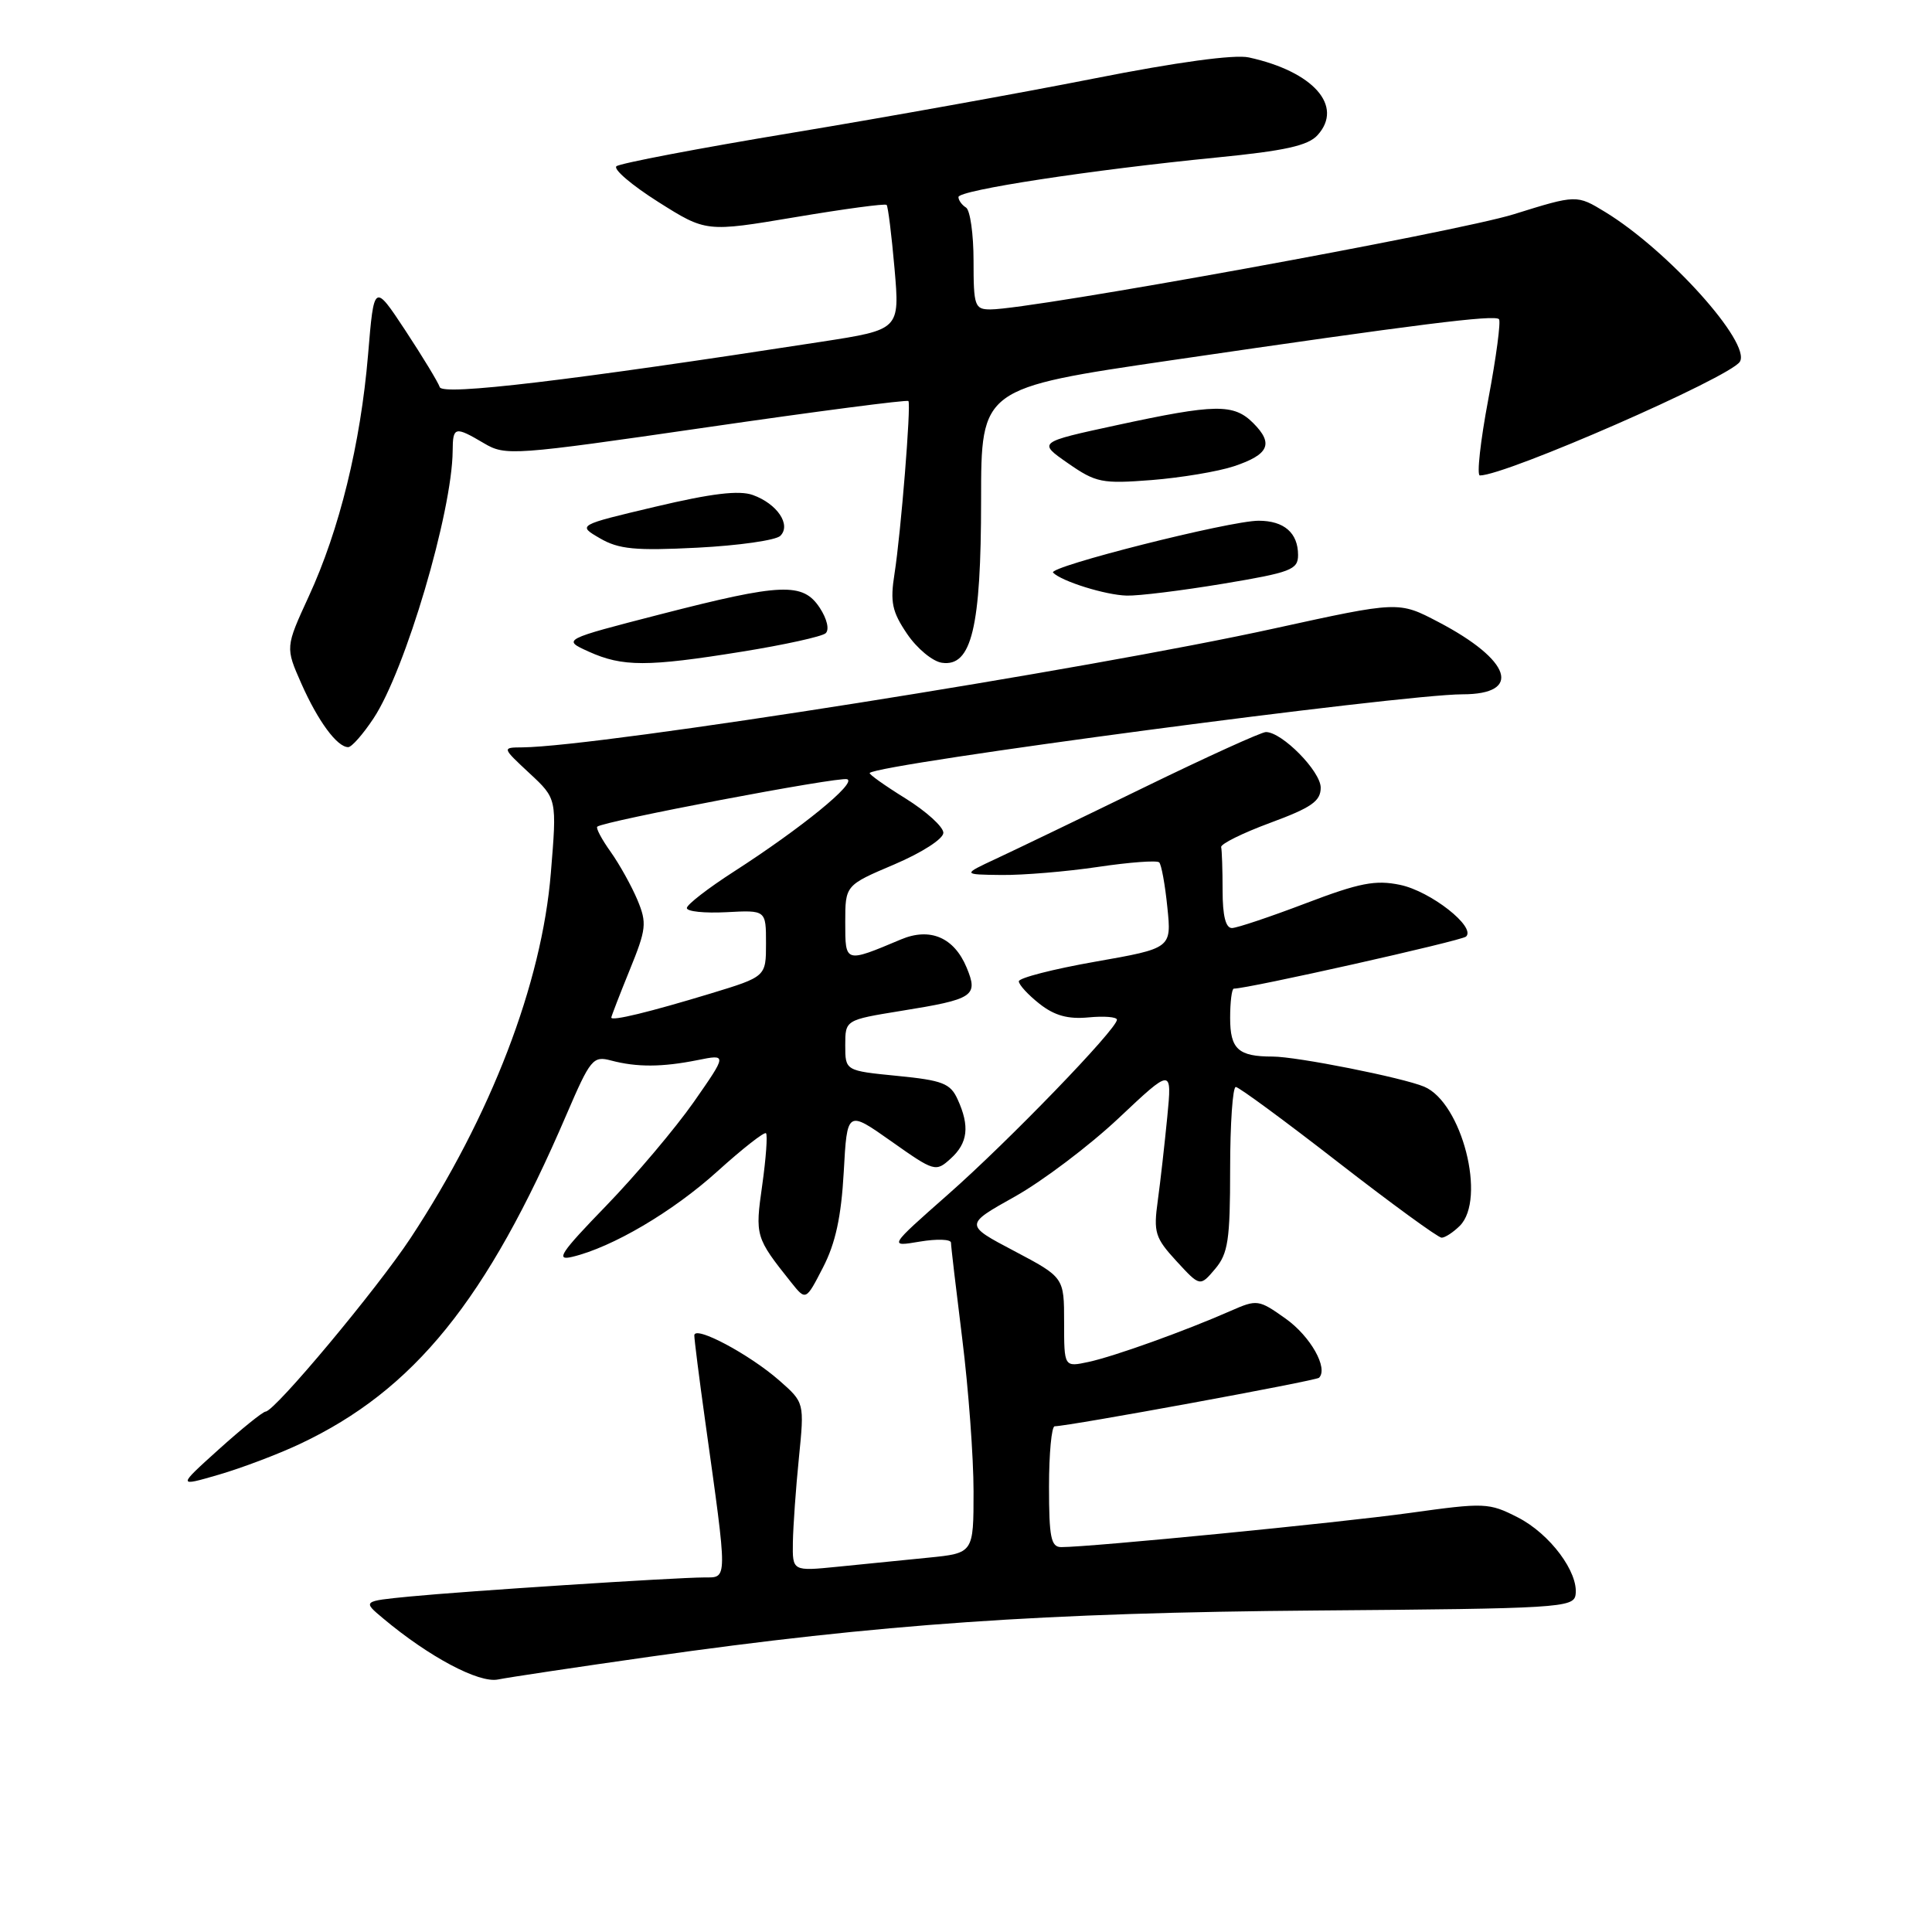 <?xml version="1.0" encoding="UTF-8" standalone="no"?>
<!DOCTYPE svg PUBLIC "-//W3C//DTD SVG 1.1//EN" "http://www.w3.org/Graphics/SVG/1.1/DTD/svg11.dtd" >
<svg xmlns="http://www.w3.org/2000/svg" xmlns:xlink="http://www.w3.org/1999/xlink" version="1.1" viewBox="0 0 256 256">
 <g >
 <path fill="currentColor"
d=" M 86.00 219.54 C 116.69 215.18 138.20 213.69 174.50 213.40 C 206.49 213.15 208.52 213.03 208.77 211.32 C 209.20 208.36 205.37 203.23 201.11 201.06 C 197.29 199.11 196.73 199.09 186.82 200.47 C 177.44 201.77 144.53 205.00 140.62 205.00 C 139.26 205.00 139.00 203.71 139.00 197.00 C 139.00 192.60 139.34 188.99 139.75 188.99 C 141.72 188.96 174.37 182.96 174.78 182.56 C 176.03 181.30 173.65 177.07 170.36 174.73 C 166.79 172.19 166.57 172.16 163.09 173.69 C 157.05 176.35 147.68 179.72 144.25 180.46 C 141.00 181.16 141.00 181.16 141.00 175.21 C 141.00 169.26 141.00 169.26 134.40 165.77 C 127.79 162.29 127.79 162.29 134.48 158.55 C 138.15 156.49 144.34 151.82 148.23 148.16 C 155.30 141.50 155.30 141.50 154.67 148.00 C 154.32 151.57 153.76 156.57 153.41 159.11 C 152.83 163.30 153.05 164.02 155.89 167.11 C 159.01 170.50 159.01 170.50 161.01 168.14 C 162.73 166.10 163.00 164.31 163.00 154.89 C 163.00 148.90 163.34 144.01 163.75 144.03 C 164.16 144.04 170.28 148.54 177.34 154.03 C 184.40 159.51 190.56 164.00 191.02 164.00 C 191.48 164.00 192.56 163.29 193.43 162.43 C 196.98 158.88 193.71 146.10 188.71 143.99 C 185.86 142.79 171.83 140.00 168.62 140.00 C 164.08 140.00 163.00 139.02 163.00 134.89 C 163.00 132.75 163.22 131.00 163.49 131.00 C 165.40 131.00 193.66 124.66 194.26 124.10 C 195.61 122.83 189.56 118.09 185.52 117.25 C 182.26 116.57 180.14 116.98 173.05 119.68 C 168.35 121.47 163.94 122.95 163.25 122.97 C 162.41 122.99 162.00 121.35 162.00 118.00 C 162.00 115.25 161.91 112.66 161.81 112.25 C 161.71 111.84 164.63 110.39 168.31 109.03 C 173.78 107.01 175.00 106.16 175.00 104.37 C 175.00 102.20 169.88 97.00 167.74 97.00 C 167.14 97.00 159.86 100.31 151.57 104.35 C 143.28 108.39 134.47 112.63 132.00 113.78 C 127.50 115.88 127.50 115.88 132.71 115.94 C 135.57 115.97 141.33 115.49 145.50 114.87 C 149.67 114.25 153.31 113.98 153.60 114.27 C 153.89 114.55 154.38 117.23 154.68 120.22 C 155.24 125.65 155.24 125.65 145.12 127.43 C 139.55 128.41 135.00 129.58 135.00 130.03 C 135.00 130.48 136.23 131.82 137.74 133.01 C 139.72 134.57 141.51 135.07 144.24 134.81 C 146.31 134.61 148.00 134.75 148.00 135.12 C 148.00 136.35 133.64 151.21 125.62 158.27 C 117.74 165.22 117.74 165.22 121.87 164.52 C 124.14 164.14 126.00 164.20 126.01 164.66 C 126.01 165.12 126.69 170.88 127.51 177.46 C 128.33 184.04 129.00 193.11 129.00 197.61 C 129.00 205.80 129.00 205.80 123.00 206.40 C 119.70 206.73 114.30 207.27 111.00 207.60 C 105.00 208.20 105.00 208.20 105.06 204.35 C 105.10 202.23 105.45 197.20 105.86 193.17 C 106.59 185.85 106.59 185.85 103.27 182.93 C 99.28 179.43 92.00 175.56 92.00 176.95 C 92.00 177.49 92.64 182.57 93.43 188.22 C 96.45 209.85 96.45 209.00 93.28 209.02 C 89.30 209.04 61.66 210.83 54.27 211.55 C 48.03 212.16 48.03 212.16 50.77 214.45 C 56.84 219.54 63.46 223.06 65.99 222.54 C 67.37 222.26 76.38 220.91 86.00 219.54 Z  M 39.74 191.33 C 54.86 184.21 64.51 172.29 75.07 147.67 C 78.23 140.32 78.58 139.89 80.96 140.52 C 84.39 141.43 87.73 141.41 92.43 140.47 C 96.35 139.68 96.35 139.68 91.93 146.02 C 89.49 149.50 84.27 155.69 80.32 159.77 C 74.27 166.01 73.56 167.08 75.82 166.54 C 81.13 165.28 89.16 160.55 95.07 155.20 C 98.38 152.21 101.27 149.94 101.50 150.16 C 101.72 150.39 101.50 153.48 101.00 157.03 C 100.04 163.79 100.09 163.97 104.84 169.93 C 106.78 172.36 106.78 172.36 109.06 167.93 C 110.71 164.73 111.47 161.22 111.80 155.30 C 112.25 147.10 112.25 147.10 118.10 151.23 C 123.82 155.27 123.99 155.32 125.97 153.52 C 128.25 151.46 128.52 149.23 126.89 145.67 C 125.93 143.55 124.89 143.15 118.89 142.56 C 112.00 141.88 112.00 141.88 112.00 138.51 C 112.00 135.15 112.00 135.15 119.38 133.95 C 129.04 132.40 129.65 131.99 128.09 128.22 C 126.43 124.22 123.25 122.85 119.38 124.48 C 111.94 127.61 112.00 127.63 112.00 122.22 C 112.00 117.30 112.00 117.30 118.50 114.54 C 122.18 112.97 125.00 111.15 125.00 110.35 C 125.00 109.56 122.75 107.52 119.99 105.80 C 117.23 104.09 115.10 102.57 115.24 102.42 C 116.47 101.20 185.70 92.01 193.78 92.00 C 201.77 92.00 200.27 87.48 190.58 82.41 C 185.33 79.66 185.33 79.66 168.91 83.26 C 144.20 88.70 79.52 98.93 69.23 99.03 C 66.50 99.05 66.50 99.05 70.15 102.45 C 73.80 105.84 73.80 105.84 72.99 115.67 C 71.80 130.33 65.05 147.88 54.41 164.04 C 49.96 170.79 36.45 186.97 35.20 187.04 C 34.81 187.07 32.02 189.32 29.00 192.04 C 23.50 197.00 23.50 197.00 29.00 195.40 C 32.02 194.52 36.86 192.69 39.74 191.33 Z  M 49.50 95.18 C 53.71 88.82 59.91 67.84 59.98 59.75 C 60.00 56.52 60.26 56.45 64.14 58.74 C 66.98 60.42 67.96 60.35 93.59 56.63 C 108.18 54.51 120.23 52.94 120.37 53.14 C 120.74 53.65 119.37 70.64 118.53 76.00 C 117.93 79.79 118.20 81.05 120.20 84.00 C 121.50 85.92 123.58 87.65 124.81 87.82 C 128.74 88.39 130.00 83.17 130.00 66.25 C 130.00 51.43 130.00 51.43 155.25 47.73 C 187.99 42.94 198.02 41.68 198.62 42.29 C 198.89 42.56 198.26 47.33 197.21 52.89 C 196.16 58.45 195.66 63.00 196.09 63.00 C 199.54 63.00 229.27 49.99 230.54 47.93 C 232.07 45.46 221.03 33.18 212.71 28.10 C 208.92 25.79 208.92 25.79 200.58 28.39 C 193.03 30.74 136.69 40.99 131.25 41.00 C 129.15 41.00 129.00 40.57 129.00 34.56 C 129.00 31.02 128.55 27.84 128.00 27.50 C 127.45 27.16 127.00 26.53 127.00 26.11 C 127.00 25.20 144.59 22.51 161.23 20.87 C 170.27 19.98 173.33 19.30 174.59 17.90 C 178.07 14.05 174.03 9.48 165.48 7.61 C 163.59 7.19 155.95 8.23 144.98 10.40 C 135.37 12.30 117.38 15.54 105.00 17.59 C 92.62 19.64 82.13 21.64 81.68 22.03 C 81.23 22.42 83.72 24.54 87.21 26.75 C 93.56 30.76 93.56 30.76 105.35 28.78 C 111.83 27.69 117.29 26.95 117.48 27.15 C 117.67 27.34 118.14 31.14 118.53 35.59 C 119.23 43.68 119.23 43.68 108.87 45.28 C 75.40 50.45 58.65 52.44 58.27 51.30 C 58.05 50.64 56.00 47.27 53.72 43.80 C 49.56 37.50 49.56 37.50 48.77 47.00 C 47.78 58.79 44.98 70.22 40.91 79.03 C 37.81 85.78 37.81 85.78 39.94 90.60 C 42.14 95.56 44.67 99.00 46.14 99.00 C 46.60 99.00 48.11 97.28 49.50 95.18 Z  M 98.30 86.35 C 103.91 85.45 108.90 84.35 109.40 83.91 C 109.92 83.44 109.59 82.02 108.63 80.55 C 106.39 77.14 103.59 77.26 87.50 81.40 C 74.50 84.75 74.50 84.75 78.00 86.34 C 82.49 88.37 85.78 88.37 98.30 86.35 Z  M 162.05 77.35 C 171.05 75.85 172.00 75.49 172.00 73.55 C 172.00 70.61 170.15 69.00 166.77 69.00 C 162.94 69.00 138.78 75.11 139.54 75.88 C 140.67 77.03 146.49 78.85 149.30 78.92 C 150.83 78.97 156.57 78.26 162.05 77.35 Z  M 103.40 71.00 C 104.86 69.54 102.98 66.75 99.75 65.59 C 97.93 64.94 94.28 65.38 86.85 67.14 C 76.50 69.59 76.50 69.59 79.50 71.33 C 81.99 72.78 84.18 72.99 92.42 72.57 C 97.87 72.29 102.81 71.59 103.40 71.00 Z  M 163.51 61.78 C 168.15 60.23 168.79 58.79 166.06 56.06 C 163.47 53.47 161.05 53.51 148.01 56.33 C 137.51 58.60 137.51 58.60 141.51 61.38 C 145.22 63.96 146.01 64.12 152.59 63.61 C 156.49 63.30 161.41 62.48 163.51 61.78 Z  M 81.00 134.83 C 81.01 134.65 82.10 131.82 83.43 128.55 C 85.65 123.10 85.74 122.31 84.46 119.24 C 83.68 117.39 82.09 114.53 80.92 112.88 C 79.74 111.23 78.94 109.73 79.14 109.54 C 79.90 108.82 111.15 102.88 112.25 103.25 C 113.59 103.70 106.19 109.73 97.23 115.50 C 93.81 117.70 91.01 119.87 91.01 120.32 C 91.00 120.78 93.36 121.02 96.25 120.87 C 101.50 120.59 101.50 120.59 101.50 125.00 C 101.50 129.41 101.50 129.41 94.15 131.65 C 86.04 134.11 81.00 135.34 81.00 134.83 Z "/>
</g>
</svg>
